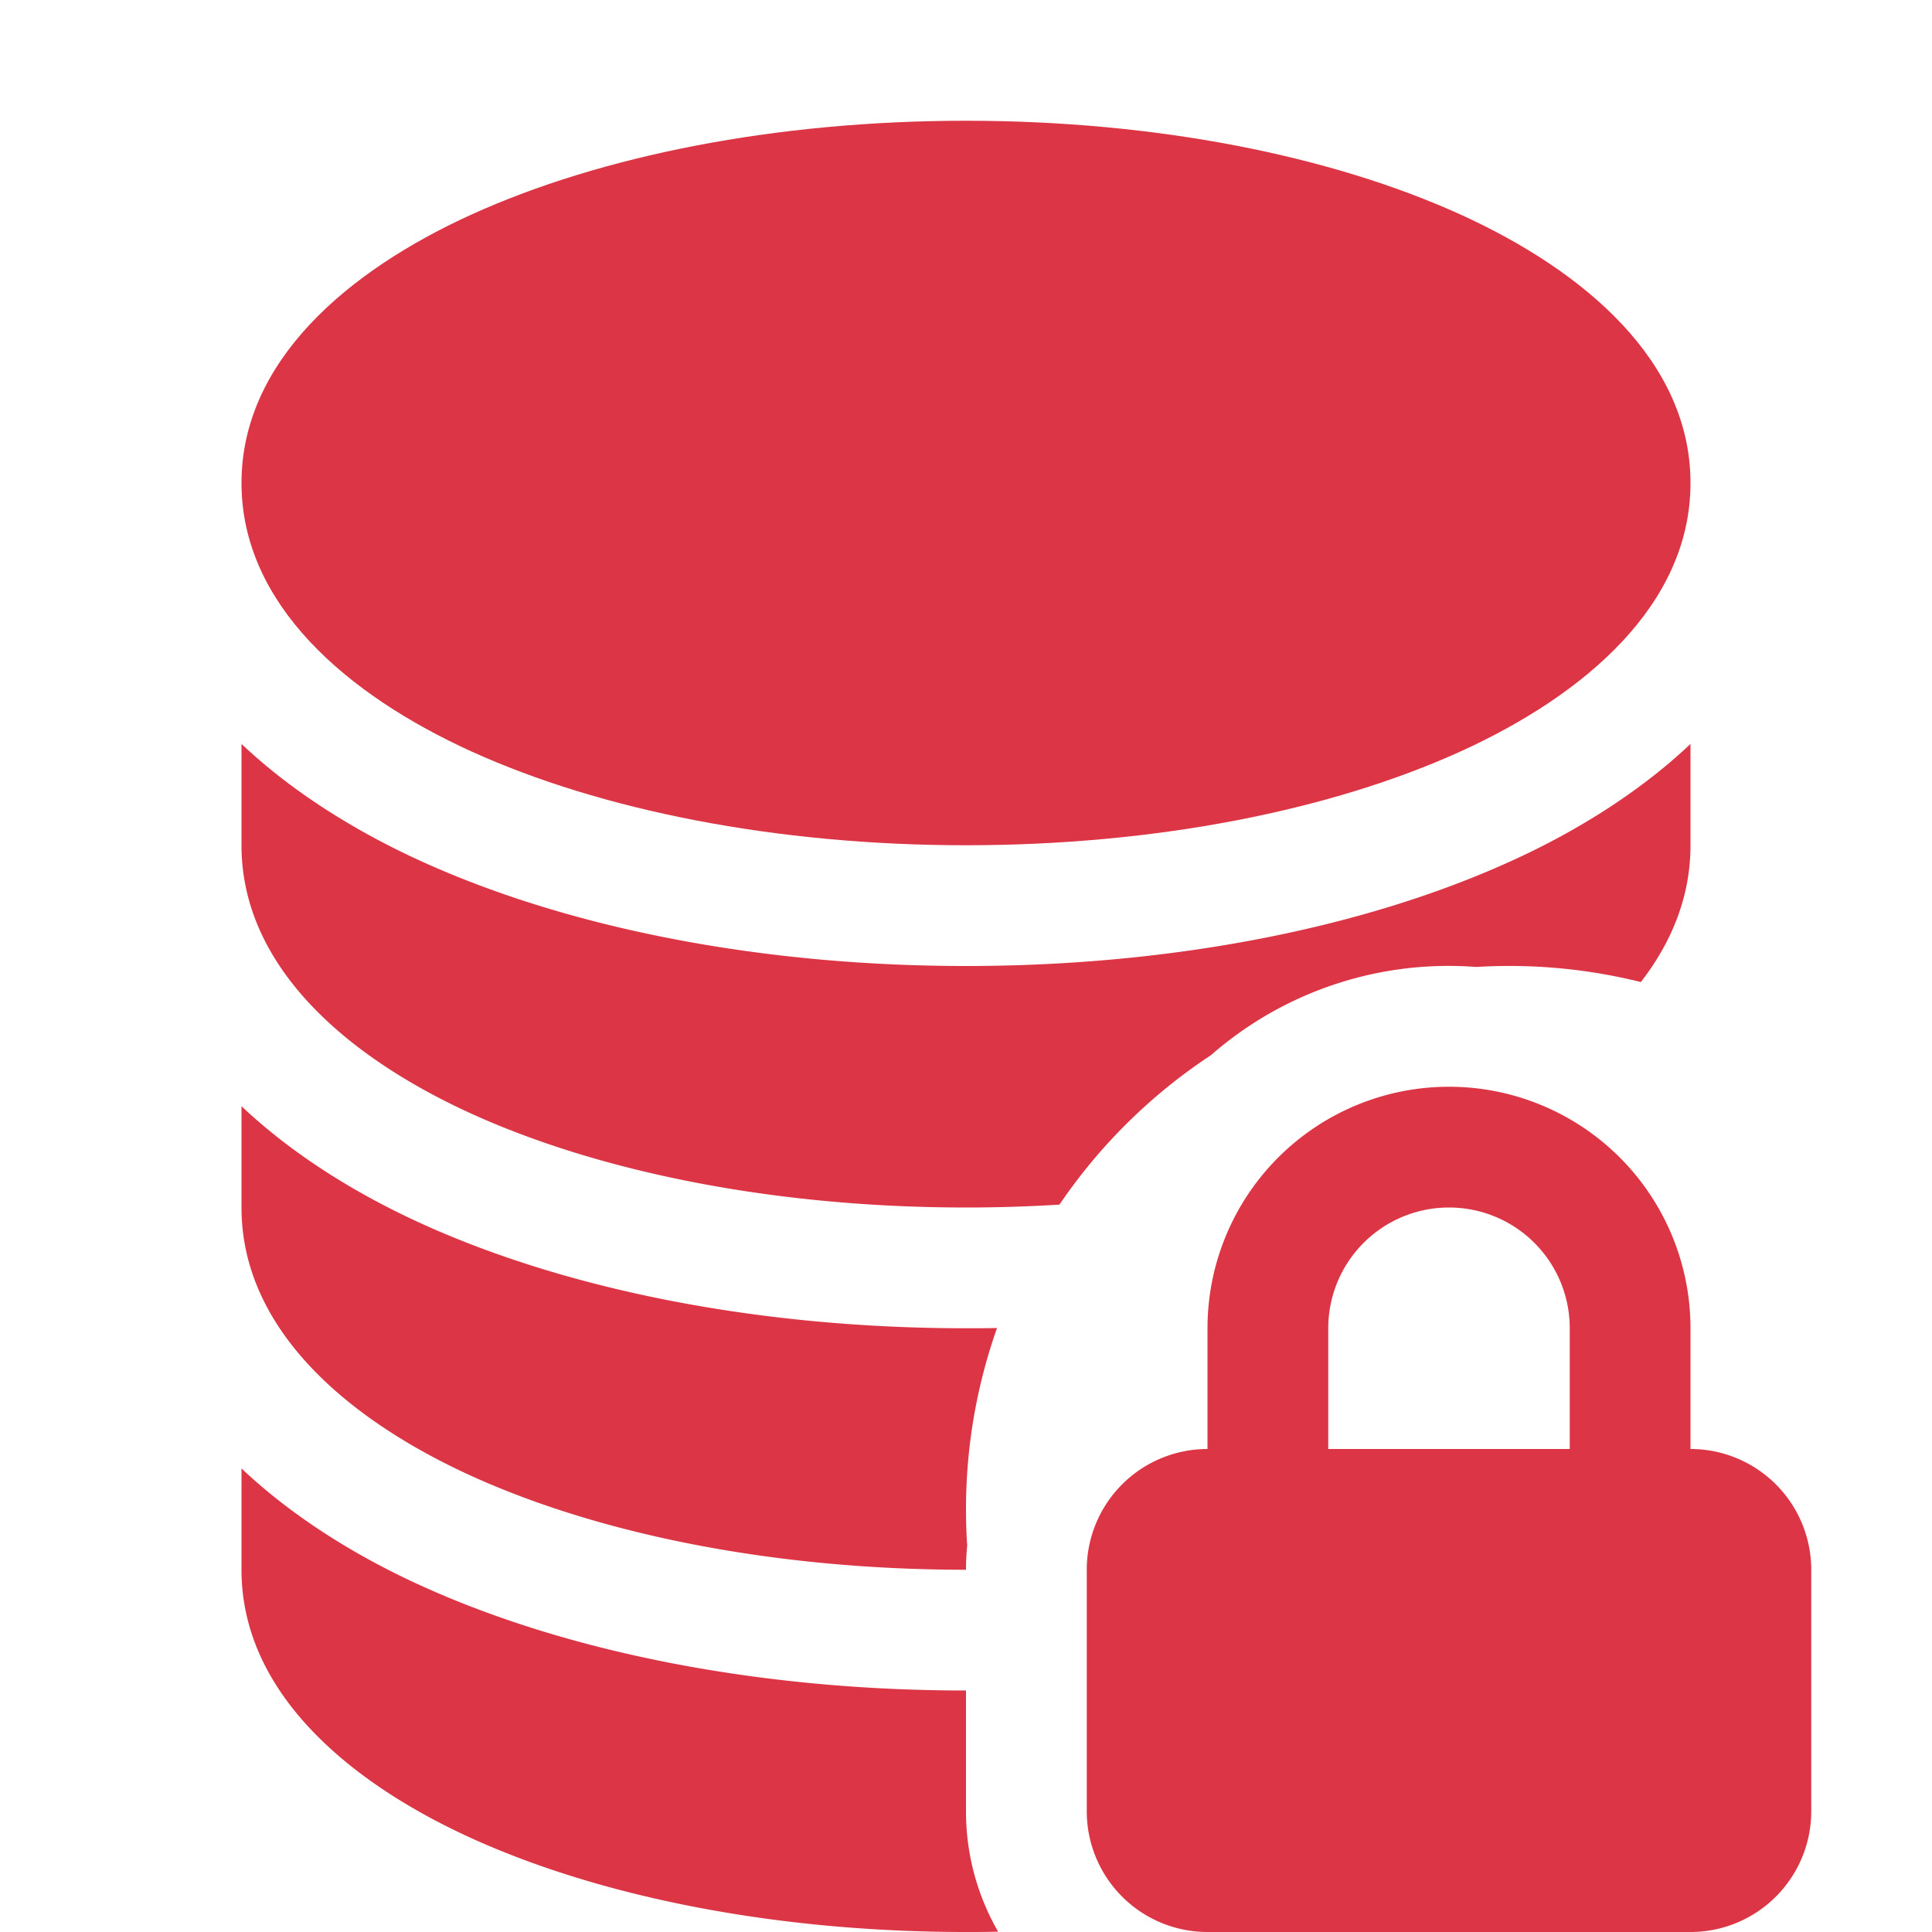 <svg xmlns="http://www.w3.org/2000/svg" width="16" height="16" fill="#dc3545" class="bi bi-database-fill-lock" viewBox="0 0 16 16">
  <path d="M8 1c-1.573 0-3.022.289-4.096.777C2.875 2.245 2 2.993 2 4s.875 1.755 1.904 2.223C4.978 6.711 6.427 7 8 7s3.022-.289 4.096-.777C13.125 5.755 14 5.007 14 4s-.875-1.755-1.904-2.223C11.022 1.289 9.573 1 8 1"/>
  <path d="M3.904 9.223C2.875 8.755 2 8.007 2 7v-.839c.457.432 1.004.751 1.49.972C4.722 7.693 6.318 8 8 8s3.278-.307 4.51-.867c.486-.22 1.033-.54 1.49-.972V7c0 .424-.155.802-.411 1.133a4.51 4.51 0 0 0-1.364-.125 2.988 2.988 0 0 0-2.197.731 4.525 4.525 0 0 0-1.254 1.237A12.31 12.31 0 0 1 8 10c-1.573 0-3.022-.289-4.096-.777M8 14c-1.682 0-3.278-.307-4.51-.867-.486-.22-1.033-.54-1.49-.972V13c0 1.007.875 1.755 1.904 2.223C4.978 15.711 6.427 16 8 16c.09 0 .178 0 .266-.003A1.99 1.99 0 0 1 8 15zm0-1.5c0 .1.003.201.01.3A1.9 1.9 0 0 0 8 13c-1.573 0-3.022-.289-4.096-.777C2.875 11.755 2 11.007 2 10v-.839c.457.432 1.004.751 1.49.972C4.722 10.693 6.318 11 8 11c.086 0 .172 0 .257-.002A4.5 4.5 0 0 0 8 12.5"/>
  <path d="M9 13a1 1 0 0 1 1-1v-1a2 2 0 1 1 4 0v1a1 1 0 0 1 1 1v2a1 1 0 0 1-1 1h-4a1 1 0 0 1-1-1zm3-3a1 1 0 0 0-1 1v1h2v-1a1 1 0 0 0-1-1"/>
</svg>